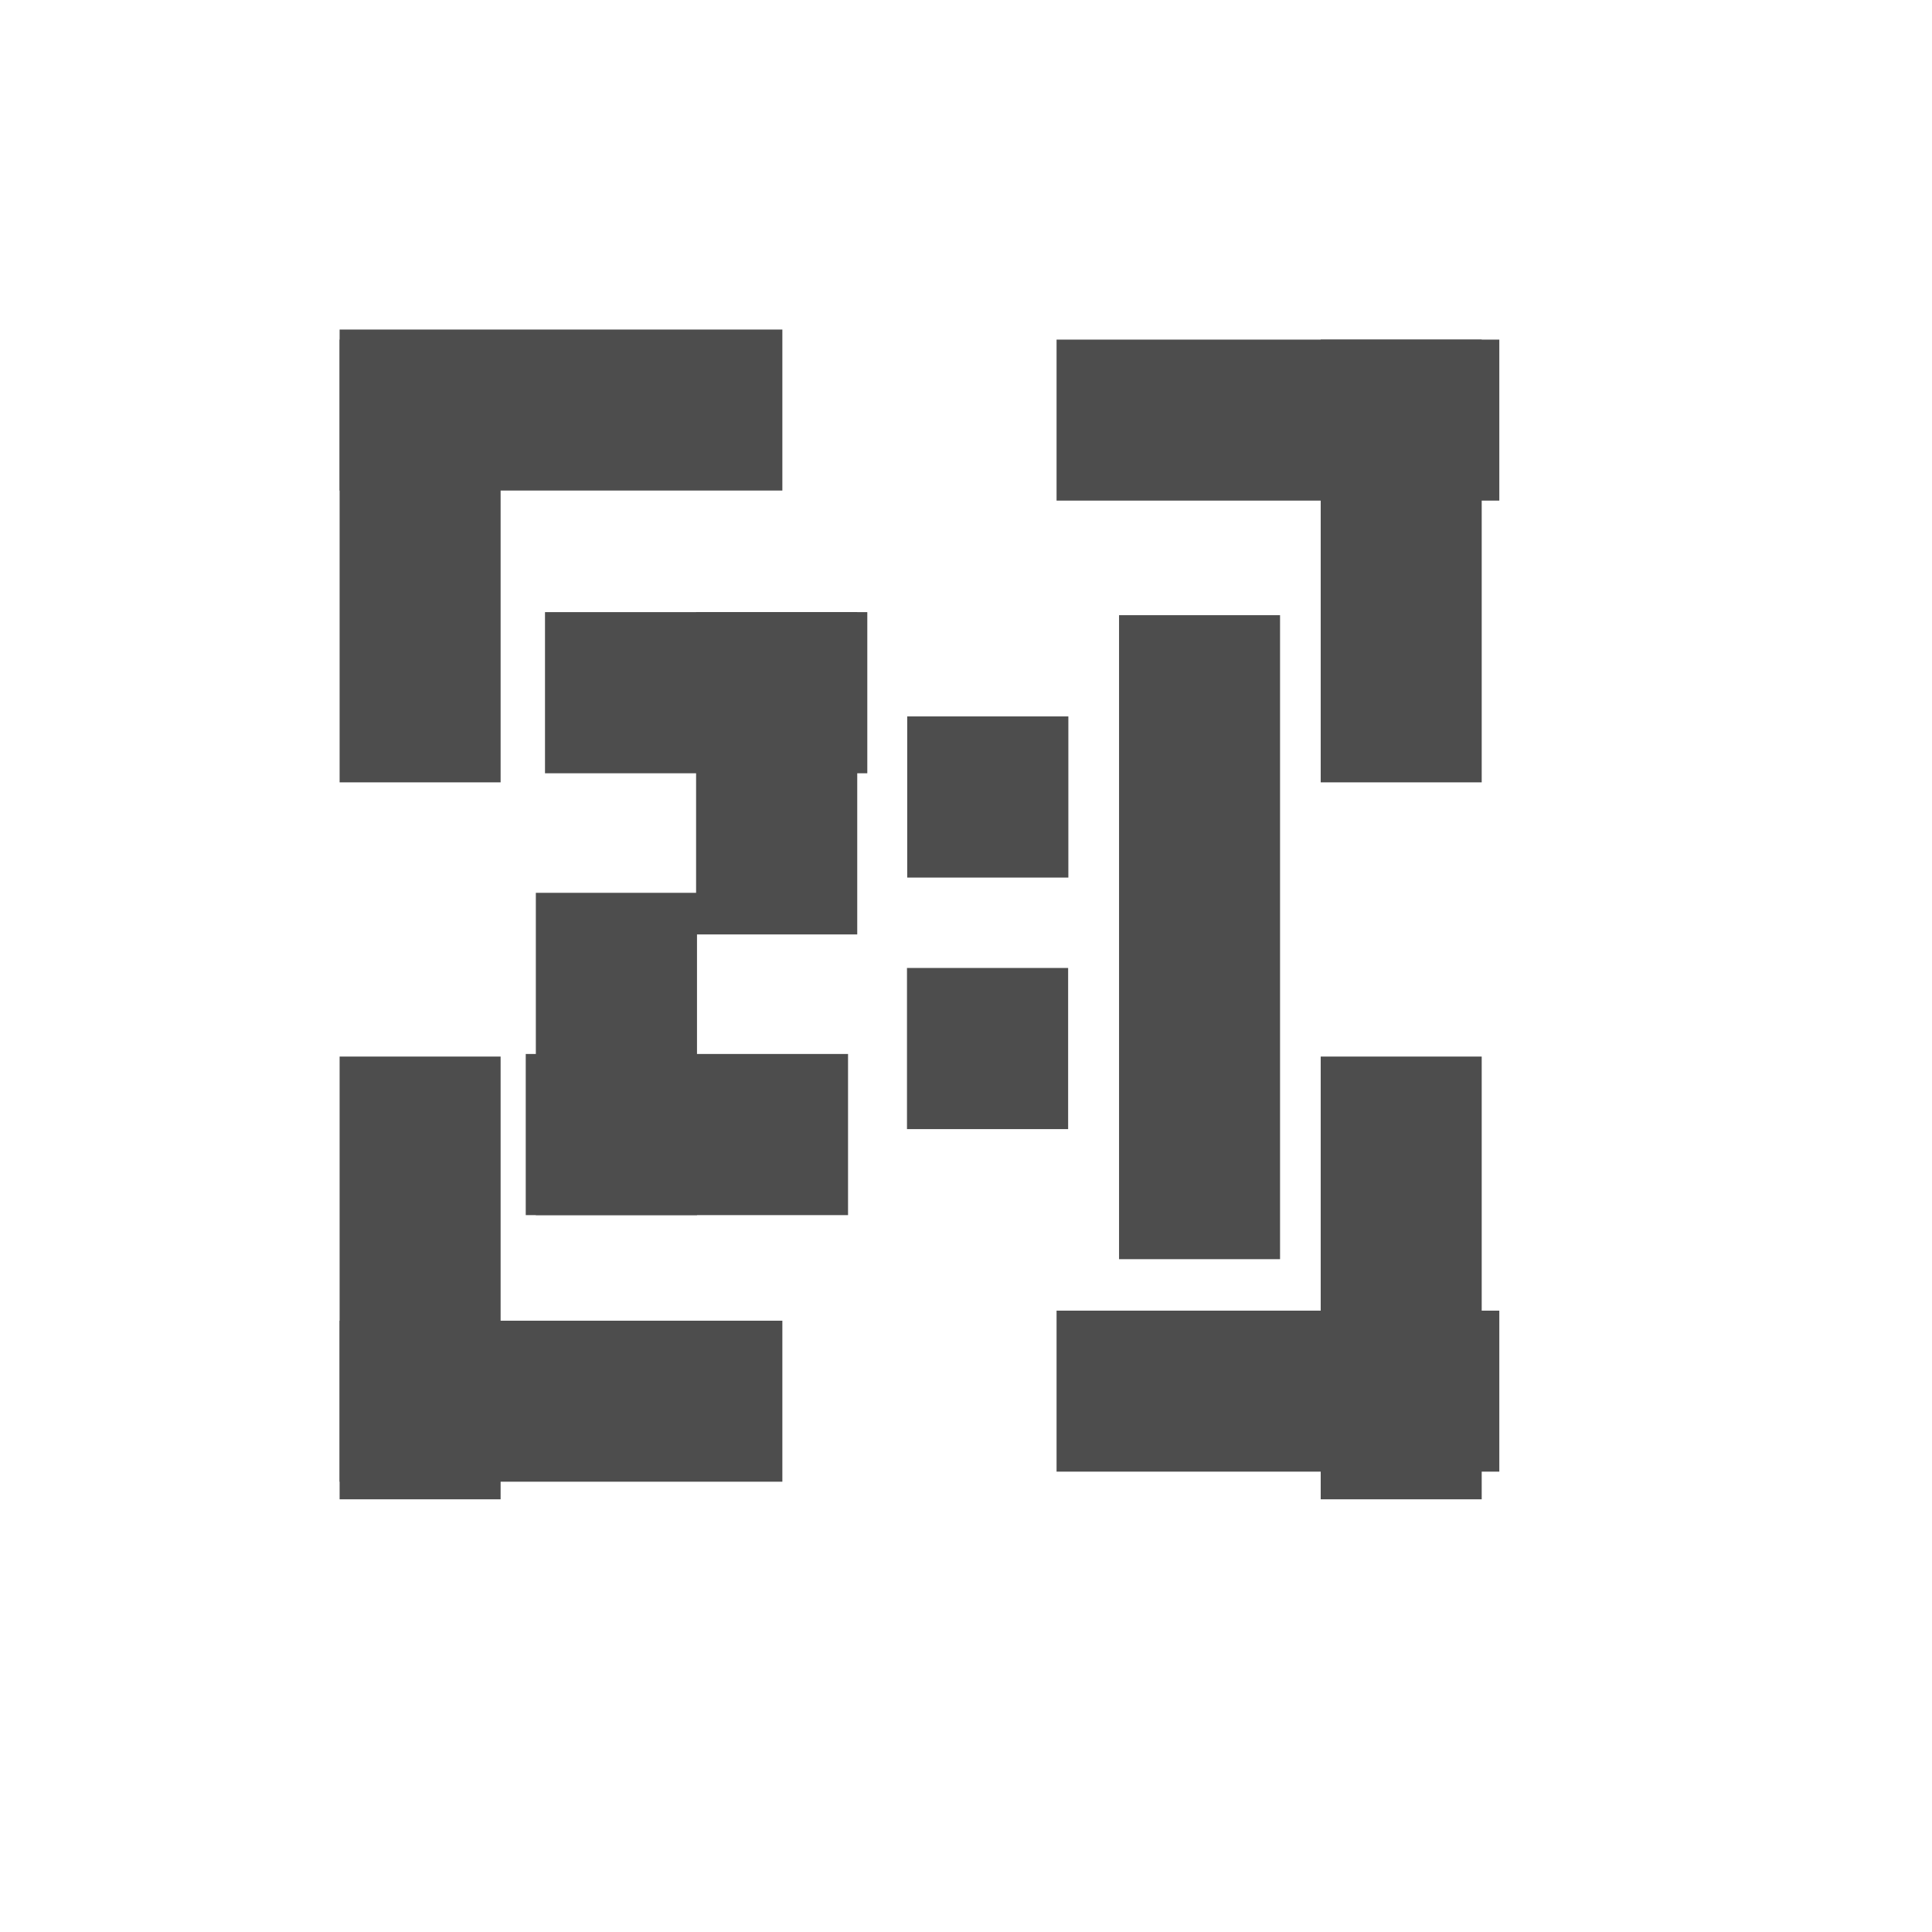 <?xml version="1.0" standalone="no"?>
<!DOCTYPE svg PUBLIC "-//W3C//DTD SVG 20010904//EN" "http://www.w3.org/TR/2001/REC-SVG-20010904/DTD/svg10.dtd">
<!-- Created using Karbon, part of Calligra: http://www.calligra.org/karbon -->
<svg xmlns="http://www.w3.org/2000/svg" xmlns:xlink="http://www.w3.org/1999/xlink" width="38.4pt" height="38.4pt">
<defs/>
<g id="layer1">
  <rect id="rect3286" transform="translate(9, 9)" fill="none" width="24pt" height="24pt"/>
  <rect id="rect3308" transform="translate(9, 28)" fill="#4d4d4d" width="3.2pt" height="8.8pt"/>
  <rect id="rect3310" transform="translate(35, 28)" fill="#4d4d4d" width="3.2pt" height="8.8pt"/>
  <rect id="rect3312" transform="translate(9, 9)" fill="#4d4d4d" width="3.2pt" height="8.8pt"/>
  <rect id="rect3314" transform="translate(35, 9)" fill="#4d4d4d" width="3.2pt" height="8.8pt"/>
  <rect id="rect3316" transform="matrix(0 -1 1 0 28 39)" fill="#4d4d4d" width="3.2pt" height="8.8pt"/>
  <rect id="rect3318" transform="matrix(0 -1 1 0 9 13)" fill="#4d4d4d" width="3.2pt" height="8.8pt"/>
  <rect id="rect3320" transform="matrix(0 1 1 0 28 9)" fill="#4d4d4d" width="3.2pt" height="8.8pt"/>
  <rect id="rect3322" transform="matrix(0 1 1 0 9 35)" fill="#4d4d4d" width="3.2pt" height="8.8pt"/>
  <rect id="rect33141" transform="translate(29.656, 16.303)" fill="#4d4d4d" width="3.2pt" height="12.8pt"/>
  <rect id="rect33142" transform="translate(18.447, 16.222)" fill="#4d4d4d" width="3.203pt" height="6.406pt"/>
  <rect id="rect33201" transform="matrix(0 1 1 0 14.443 16.222)" fill="#4d4d4d" width="3.203pt" height="6.406pt"/>
  <rect id="rect33143" transform="matrix(-1 0 0 -1 18.471 32.202)" fill="#4d4d4d" width="3.203pt" height="6.406pt"/>
  <rect id="rect33202" transform="matrix(4.44089e-16 -1 -1 -4.44089e-16 22.474 32.202)" fill="#4d4d4d" width="3.203pt" height="6.406pt"/>
  <rect id="rect33144" transform="translate(24.042, 18.986)" fill="#4d4d4d" width="3.203pt" height="3.203pt"/>
  <rect id="rect33145" transform="translate(24.036, 25.652)" fill="#4d4d4d" width="3.203pt" height="3.203pt"/>
 </g>
</svg>
